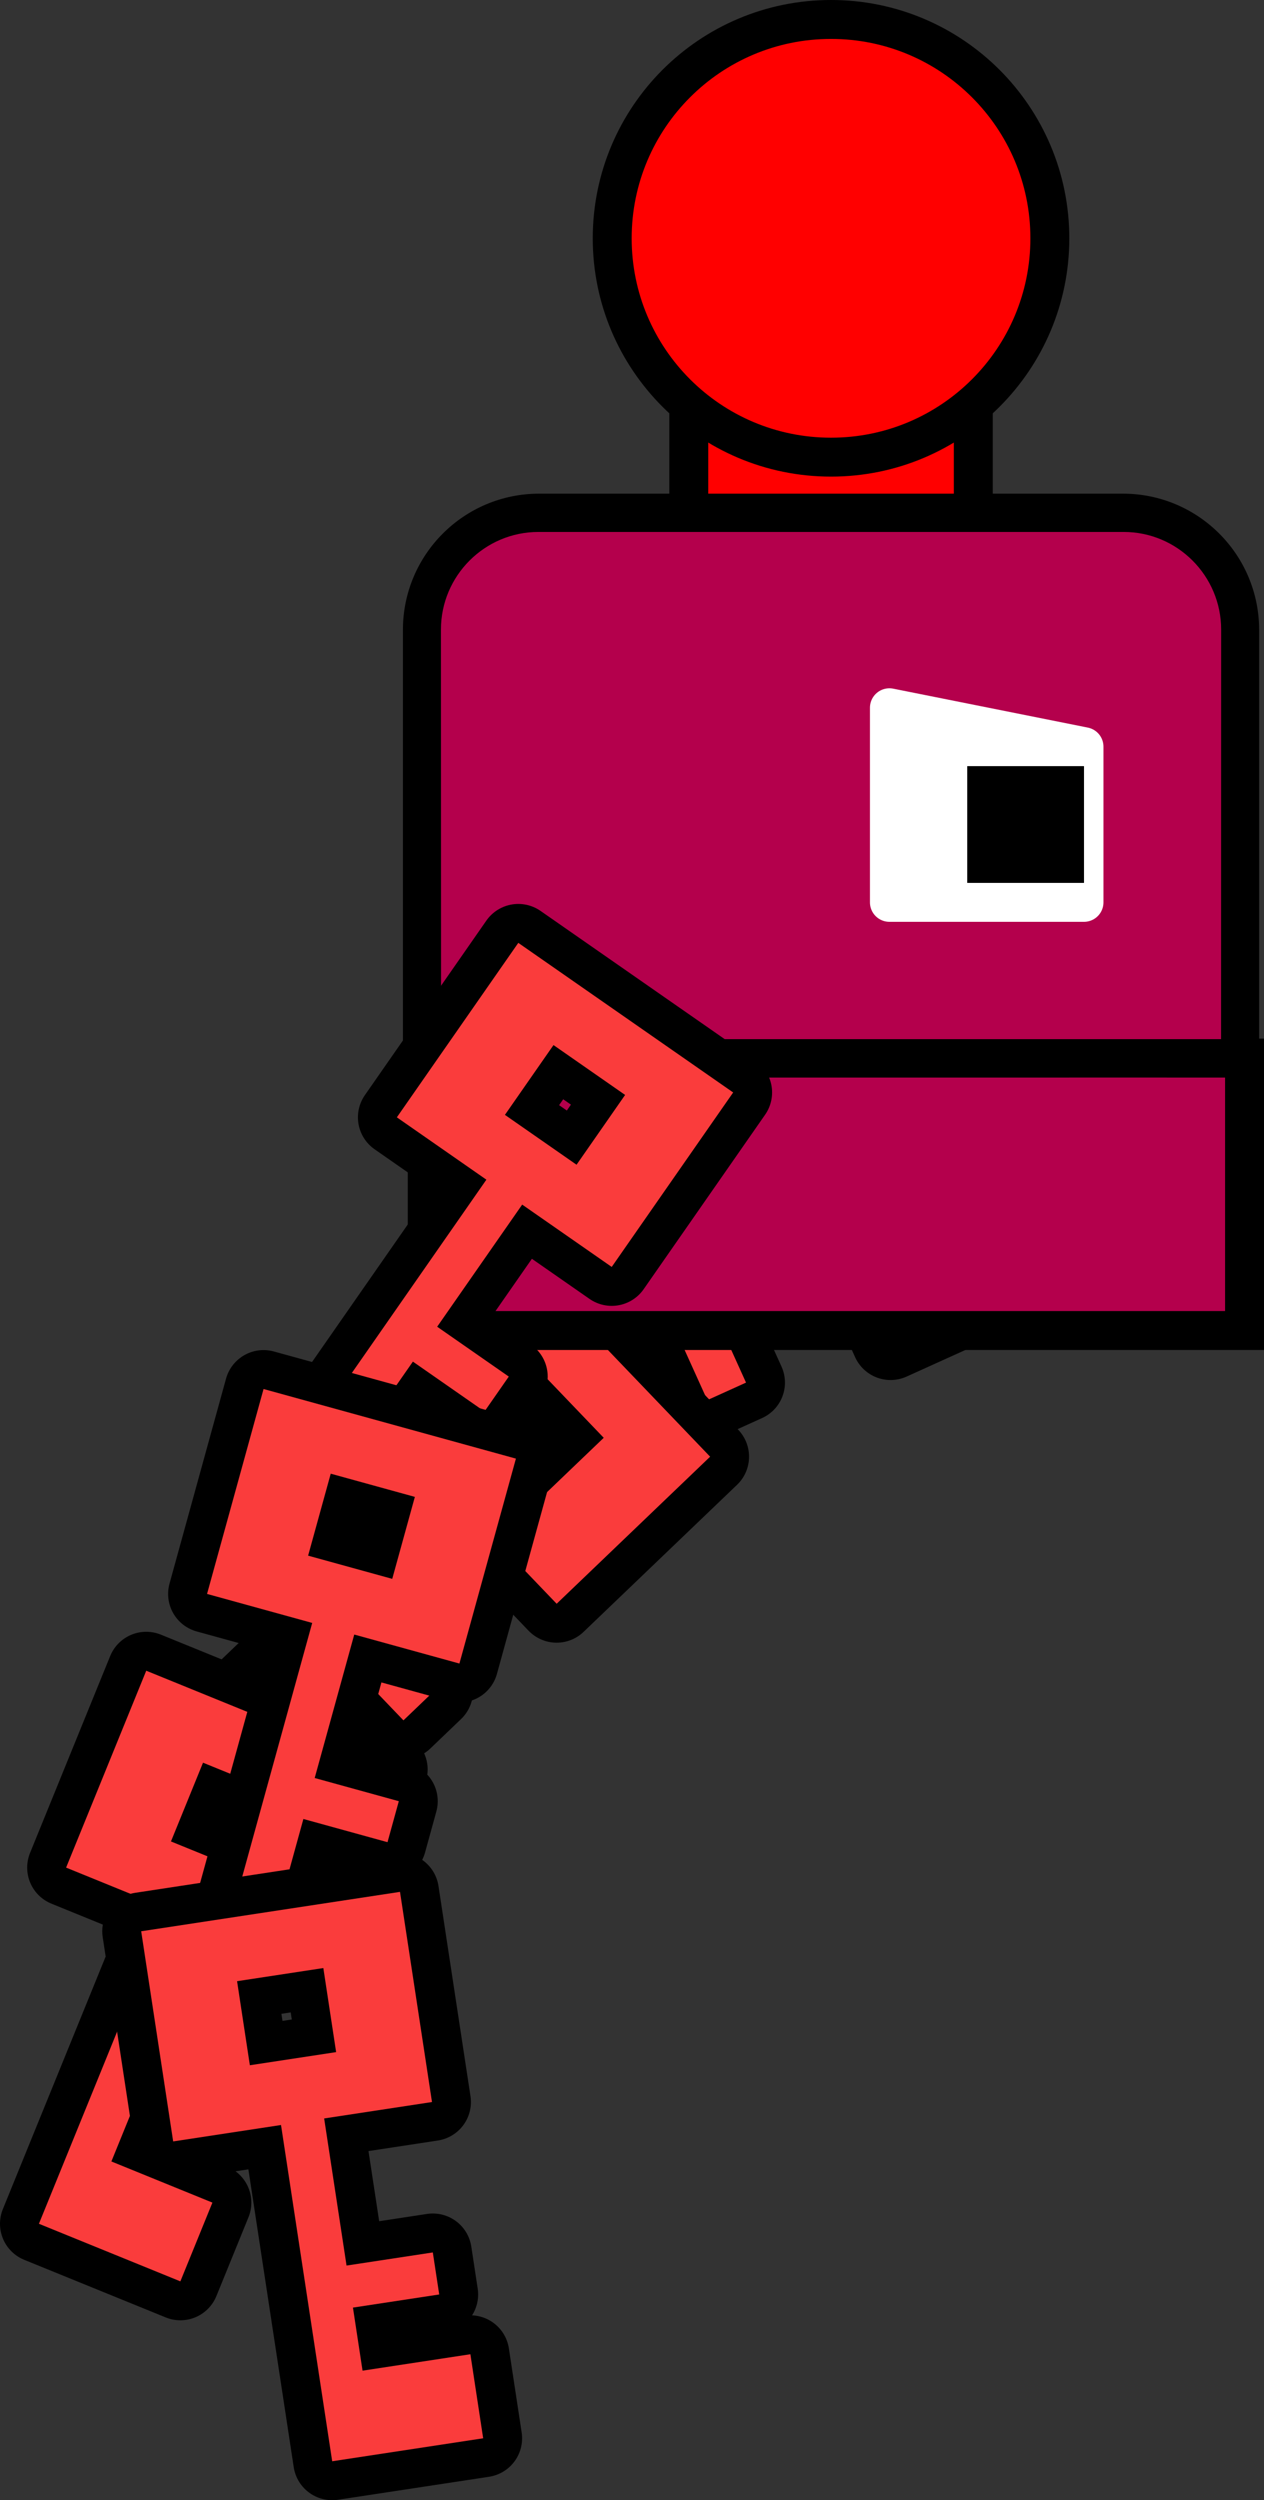 <svg version="1.1" xmlns="http://www.w3.org/2000/svg" xmlns:xlink="http://www.w3.org/1999/xlink" width="64.956" height="128.467" viewBox="0,0,64.956,128.467"><rect x="0" y="0" width="64.956" height="128.467" fill="#333333" stroke="none"/><g transform="translate(-215.351,-55.204)"><g data-paper-data="{&quot;isPaintingLayer&quot;:true}" fill-rule="nonzero" stroke-linecap="butt" stroke-miterlimit="10" stroke-dasharray="" stroke-dashoffset="0" style="mix-blend-mode: normal"><path d="M250.747,92.57v-20.469h14.621v20.469z" fill="#ff0000" stroke="#000000" stroke-width="2" stroke-linejoin="miter"/><path d="M246.812,67.449c0,-6.21 5.034,-11.245 11.245,-11.245c6.21,0 11.245,5.034 11.245,11.245c0,6.21 -5.034,11.245 -11.245,11.245c-6.21,0 -11.245,-5.034 -11.245,-11.245z" fill="#ff0000" stroke="#000000" stroke-width="2" stroke-linejoin="miter"/><g data-paper-data="{&quot;index&quot;:null}"><g><path d="M271.068,119.61l-9.951,4.504l-2.311,-5.107l-6.966,3.153l1.849,4.086l-1.99,0.901l-1.849,-4.086l-2.985,1.351l2.311,5.107l-3.98,1.802l-3.236,-7.15l15.922,-7.206l-2.311,-5.107l9.951,-4.504zM260.404,114.592l1.849,4.086l3.98,-1.802l-1.849,-4.086z" fill="none" stroke="#000000" stroke-width="4" stroke-linejoin="round"/><path d="M271.068,119.61l-9.951,4.504l-2.311,-5.107l-6.966,3.153l1.849,4.086l-1.99,0.901l-1.849,-4.086l-2.985,1.351l2.311,5.107l-3.98,1.802l-3.236,-7.15l15.922,-7.206l-2.311,-5.107l9.951,-4.504zM260.404,114.592l1.849,4.086l3.98,-1.802l-1.849,-4.086z" fill="#fa3c3c" stroke="none" stroke-width="1" stroke-linejoin="miter"/></g><g><path d="M251.844,130.053l-7.887,7.557l-3.878,-4.048l-5.521,5.29l3.103,3.238l-1.577,1.511l-3.103,-3.238l-2.366,2.267l3.878,4.048l-3.155,3.023l-5.43,-5.667l12.619,-12.091l-3.878,-4.048l7.887,-7.557zM240.118,128.867l3.103,3.238l3.155,-3.023l-3.103,-3.238z" fill="none" stroke="#000000" stroke-width="4" stroke-linejoin="round"/><path d="M251.844,130.053l-7.887,7.557l-3.878,-4.048l-5.521,5.29l3.103,3.238l-1.577,1.511l-3.103,-3.238l-2.366,2.267l3.878,4.048l-3.155,3.023l-5.43,-5.667l12.619,-12.091l-3.878,-4.048l7.887,-7.557zM240.118,128.867l3.103,3.238l3.155,-3.023l-3.103,-3.238z" fill="#fa3c3c" stroke="none" stroke-width="1" stroke-linejoin="miter"/></g><g><path d="M235.327,146.123l-4.118,10.117l-5.192,-2.114l-2.883,7.082l4.154,1.691l-0.824,2.023l-4.154,-1.691l-1.235,3.035l5.192,2.114l-1.647,4.047l-7.269,-2.959l6.589,-16.187l-5.192,-2.114l4.118,-10.117zM224.137,149.823l4.154,1.691l1.647,-4.047l-4.154,-1.691z" fill="none" stroke="#000000" stroke-width="4" stroke-linejoin="round"/><path d="M235.327,146.123l-4.118,10.117l-5.192,-2.114l-2.883,7.082l4.154,1.691l-0.824,2.023l-4.154,-1.691l-1.235,3.035l5.192,2.114l-1.647,4.047l-7.269,-2.959l6.589,-16.187l-5.192,-2.114l4.118,-10.117zM224.137,149.823l4.154,1.691l1.647,-4.047l-4.154,-1.691z" fill="#fa3c3c" stroke="none" stroke-width="1" stroke-linejoin="miter"/></g></g><path d="M243.307,109.57v-14h18v14z" fill="#000000" stroke="none" stroke-width="1" stroke-linejoin="miter"/><path d="M279.307,109.57v14h-42v-14h32v-3c0,-1.105 0.895,-2 2,-2h3c1.105,0 2,0.895 2,2v3z" fill="#b4004c" stroke="#000000" stroke-width="2" stroke-linejoin="miter"/><g><g stroke="none" stroke-linejoin="miter"><path d="M279.057,109.57h-42v-22c0,-3.314 2.686,-6 6,-6h30c3.314,0 6,2.686 6,6z" fill="#9500ff" stroke-width="1"/><path d="M280.057,110.57h-44v-23c0,-3.866 3.134,-7 7,-7h30c3.866,0 7,3.134 7,7zM238.057,108.57h40v-21c0,-2.761 -2.239,-5 -5,-5h-30c-2.761,0 -5,2.239 -5,5z" fill="#000000" stroke-width="1"/><path d="M238.011,87.551c0,-2.761 2.247,-5.014 5.009,-5.014h30.076c2.761,0 5.009,2.253 5.009,5.014l-0.004,21.046h-40.084z" data-paper-data="{&quot;noHover&quot;:false,&quot;origItem&quot;:[&quot;Path&quot;,{&quot;applyMatrix&quot;:true,&quot;segments&quot;:[[219.75,164],[259.75,164],[[259.75,143],[0,0],[0,-2.76143]],[[254.75,138],[2.76142,0],[0,0]],[[224.75,138],[0,0],[-2.76143,0]],[[219.75,143],[0,-2.76143],[0,0]]],&quot;closed&quot;:true,&quot;fillColor&quot;:[0,0,0,1]}]}" fill="#b4004c" stroke-width="0.5"/></g><path d="M271.057,101.57h-10v-10l10,2z" fill="#ffffff" stroke="#ffffff" stroke-width="2" stroke-linejoin="round"/><path d="M265.057,100.57v-6h6v6z" fill="#000000" stroke="none" stroke-width="1" stroke-linejoin="miter"/></g><g data-paper-data="{&quot;index&quot;:null}"><g><path d="M253.028,111.338l-6.241,8.965l-4.601,-3.203l-4.369,6.275l3.68,2.562l-1.248,1.793l-3.68,-2.562l-1.872,2.689l4.601,3.203l-2.496,3.586l-6.441,-4.484l9.985,-14.343l-4.601,-3.203l6.241,-8.965zM241.299,112.489l3.68,2.562l2.496,-3.586l-3.68,-2.562z" fill="none" stroke="#000000" stroke-width="4" stroke-linejoin="round"/><path d="M253.028,111.338l-6.241,8.965l-4.601,-3.203l-4.369,6.275l3.68,2.562l-1.248,1.793l-3.68,-2.562l-1.872,2.689l4.601,3.203l-2.496,3.586l-6.441,-4.484l9.985,-14.343l-4.601,-3.203l6.241,-8.965zM241.299,112.489l3.68,2.562l2.496,-3.586l-3.68,-2.562z" fill="#fa3c3c" stroke="none" stroke-width="1" stroke-linejoin="miter"/></g><g><path d="M241.864,130.152l-2.904,10.53l-5.404,-1.49l-2.033,7.371l4.323,1.192l-0.581,2.106l-4.323,-1.192l-0.871,3.159l5.404,1.49l-1.162,4.212l-7.565,-2.087l4.647,-16.848l-5.404,-1.49l2.904,-10.53zM231.185,135.138l4.323,1.192l1.162,-4.212l-4.323,-1.192z" fill="none" stroke="#000000" stroke-width="4" stroke-linejoin="round"/><path d="M241.864,130.152l-2.904,10.53l-5.404,-1.49l-2.033,7.371l4.323,1.192l-0.581,2.106l-4.323,-1.192l-0.871,3.159l5.404,1.49l-1.162,4.212l-7.565,-2.087l4.647,-16.848l-5.404,-1.49l2.904,-10.53zM231.185,135.138l4.323,1.192l1.162,-4.212l-4.323,-1.192z" fill="#fa3c3c" stroke="none" stroke-width="1" stroke-linejoin="miter"/></g><g><path d="M235.907,152.413l1.644,10.799l-5.542,0.844l1.151,7.559l4.433,-0.675l0.329,2.16l-4.433,0.675l0.493,3.24l5.542,-0.844l0.657,4.319l-7.759,1.181l-2.63,-17.278l-5.542,0.844l-1.644,-10.799zM228.191,161.322l4.433,-0.675l-0.657,-4.319l-4.433,0.675z" fill="none" stroke="#000000" stroke-width="4" stroke-linejoin="round"/><path d="M235.907,152.413l1.644,10.799l-5.542,0.844l1.151,7.559l4.433,-0.675l0.329,2.16l-4.433,0.675l0.493,3.24l5.542,-0.844l0.657,4.319l-7.759,1.181l-2.63,-17.278l-5.542,0.844l-1.644,-10.799zM228.191,161.322l4.433,-0.675l-0.657,-4.319l-4.433,0.675z" fill="#fa3c3c" stroke="none" stroke-width="1" stroke-linejoin="miter"/></g></g></g></g></svg>